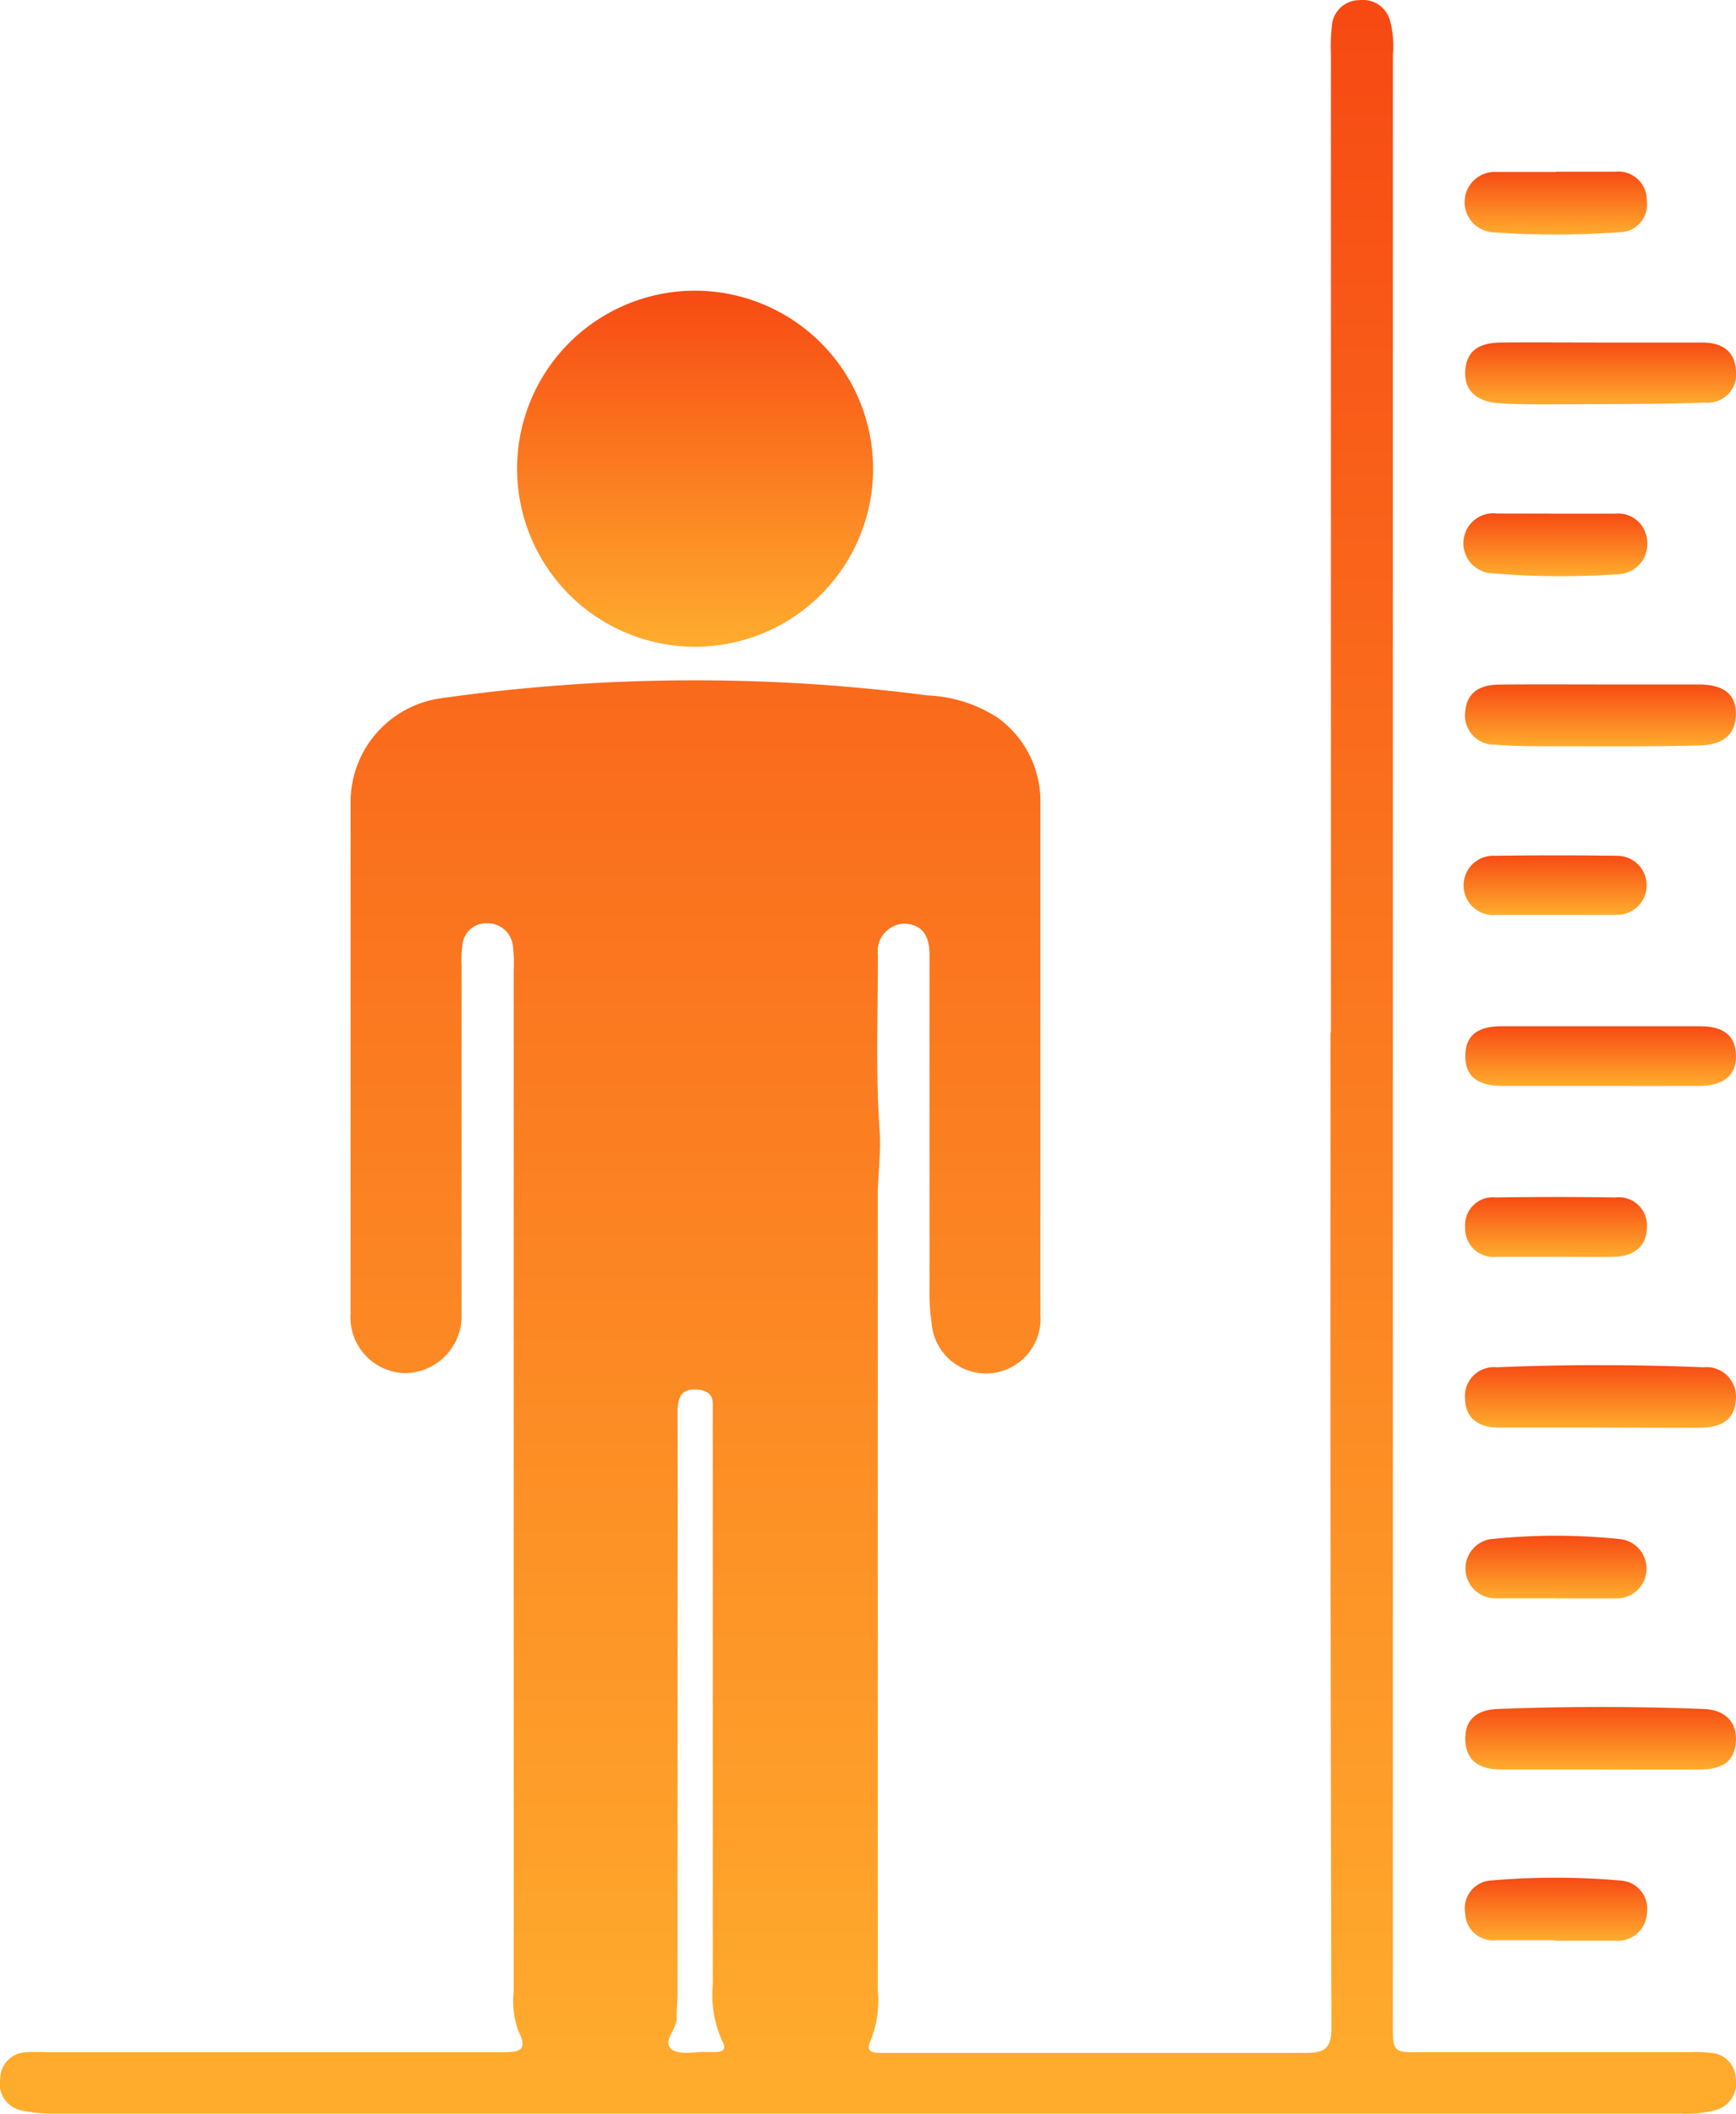 <svg xmlns="http://www.w3.org/2000/svg" xmlns:xlink="http://www.w3.org/1999/xlink" width="13.761" height="16.755" viewBox="0 0 13.761 16.755">
  <defs>
    <linearGradient id="linear-gradient" x1="0.5" y1="-0.757" x2="0.5" y2="1" gradientUnits="objectBoundingBox">
      <stop offset="0" stop-color="#f10000"/>
      <stop offset="1" stop-color="#ffac2d"/>
    </linearGradient>
  </defs>
  <g id="Group_39514" data-name="Group 39514" transform="translate(-93.721 -137.531)">
    <path id="Path_25085" data-name="Path 25085" d="M104.271,145.714q0-3.879,0-7.757a1.487,1.487,0,0,1,.008-.225.219.219,0,0,1,.218-.2.223.223,0,0,1,.244.168.794.794,0,0,1,.021.272q0,7.757,0,15.515c0,.348-.023.308.316.309.677,0,1.355,0,2.032,0a1.239,1.239,0,0,1,.177.006.21.21,0,0,1,.193.2.22.22,0,0,1-.155.252.89.89,0,0,1-.288.029H94.168a1.23,1.23,0,0,1-.272-.024.215.215,0,0,1-.173-.254.211.211,0,0,1,.207-.208,1.7,1.7,0,0,1,.177,0q1.8,0,3.6,0c.133,0,.2-.016.124-.166a.7.7,0,0,1-.038-.318q0-4.04,0-8.08a1.168,1.168,0,0,0-.007-.209.2.2,0,0,0-.2-.175.189.189,0,0,0-.2.178.86.86,0,0,0-.006.161q0,1.3,0,2.6c0,.054,0,.108,0,.161a.452.452,0,0,1-.456.465.443.443,0,0,1-.424-.477q0-2.024,0-4.047a.831.831,0,0,1,.719-.825,14.289,14.289,0,0,1,3.856-.022,1.1,1.1,0,0,1,.546.171.812.812,0,0,1,.347.676q0,2.03,0,4.06a.432.432,0,0,1-.862.069,1.564,1.564,0,0,1-.017-.257q0-1.258,0-2.516c0-.048,0-.1,0-.145,0-.134-.04-.237-.19-.249a.218.218,0,0,0-.219.245c0,.467-.019.935.014,1.4.012.17-.015.343-.015.515q0,3.145,0,6.29a.848.848,0,0,1-.056.4c-.036.072-.008.1.065.1h.081c1.1,0,2.2,0,3.306,0,.151,0,.2-.039.2-.2q-.009-3.338-.007-6.677,0-.6,0-1.209Zm-5.179,5.365q0,1.128,0,2.256c0,.064-.009.129-.007.193,0,.089-.118.186-.039.246.062.048.185.017.281.021h.064c.069,0,.088-.027.054-.089a.884.884,0,0,1-.074-.439q0-2.224,0-4.447c0-.054,0-.107,0-.161,0-.072-.036-.1-.107-.113-.141-.016-.172.054-.172.181C99.094,149.51,99.092,150.295,99.092,151.079Z" transform="translate(0 0)" fill="url(#linear-gradient)"/>
    <path id="Path_25086" data-name="Path 25086" d="M223.617,210.359a1.411,1.411,0,1,1-1.4-1.414A1.413,1.413,0,0,1,223.617,210.359Z" transform="translate(-122.975 -69.11)" fill="url(#linear-gradient)"/>
    <path id="Path_25087" data-name="Path 25087" d="M454.787,305.683c.257,0,.515,0,.772,0,.2,0,.3.074.3.23s-.088.248-.286.253c-.38.011-.761.007-1.141.007-.161,0-.322,0-.481-.013a.231.231,0,0,1-.237-.264c.012-.138.1-.21.269-.212C454.251,305.681,454.519,305.683,454.787,305.683Z" transform="translate(-348.378 -162.727)" fill="url(#linear-gradient)"/>
    <path id="Path_25088" data-name="Path 25088" d="M454.784,473.43c-.263,0-.525,0-.788,0-.176,0-.267-.081-.272-.227a.23.23,0,0,1,.252-.251c.546-.023,1.093-.022,1.639,0a.234.234,0,0,1,.255.264c-.011.143-.1.213-.283.215C455.32,473.432,455.052,473.43,454.784,473.43Z" transform="translate(-348.39 -324.584)" fill="url(#linear-gradient)"/>
    <path id="Path_25089" data-name="Path 25089" d="M454.826,221.675c.263,0,.527,0,.79,0,.17,0,.257.076.268.215a.225.225,0,0,1-.24.261c-.408.014-.817.012-1.225.014-.14,0-.28,0-.419-.009-.184-.016-.272-.111-.261-.26s.1-.219.281-.221C454.289,221.673,454.557,221.675,454.826,221.675Z" transform="translate(-348.403 -81.429)" fill="url(#linear-gradient)"/>
    <path id="Path_25090" data-name="Path 25090" d="M454.825,557.418c-.263,0-.527,0-.79,0-.186,0-.279-.082-.283-.235s.081-.238.259-.245q.814-.031,1.628,0c.182.007.269.111.258.262s-.1.216-.283.218C455.351,557.42,455.088,557.418,454.825,557.418Z" transform="translate(-348.416 -405.862)" fill="url(#linear-gradient)"/>
    <path id="Path_25091" data-name="Path 25091" d="M454.8,390.111c-.258,0-.516,0-.774,0-.2,0-.294-.082-.292-.24s.094-.232.283-.233q.79,0,1.579,0c.19,0,.281.079.284.232s-.092.24-.291.241C455.325,390.112,455.062,390.111,454.8,390.111Z" transform="translate(-348.398 -243.973)" fill="url(#linear-gradient)"/>
    <path id="Path_25092" data-name="Path 25092" d="M454.42,599.33c-.156,0-.312,0-.468,0a.219.219,0,0,1-.24-.21.221.221,0,0,1,.2-.263,6,6,0,0,1,1.03,0,.224.224,0,0,1,.21.258.231.231,0,0,1-.252.219c-.161,0-.323,0-.484,0Z" transform="translate(-348.376 -446.421)" fill="url(#linear-gradient)"/>
    <path id="Path_25093" data-name="Path 25093" d="M454.443,179.678c.156,0,.312,0,.467,0a.226.226,0,0,1,.25.234.219.219,0,0,1-.222.246,6.954,6.954,0,0,1-1,0,.239.239,0,0,1,.035-.478h.467Z" transform="translate(-348.385 -40.786)" fill="url(#linear-gradient)"/>
    <path id="Path_25094" data-name="Path 25094" d="M454.44,263.683c.156,0,.311,0,.467,0a.231.231,0,0,1,.253.216.239.239,0,0,1-.226.264,6.506,6.506,0,0,1-1-.007.238.238,0,1,1,.037-.474Z" transform="translate(-348.382 -122.081)" fill="url(#linear-gradient)"/>
    <path id="Path_25095" data-name="Path 25095" d="M454.46,515.352c-.161,0-.322,0-.483,0a.236.236,0,0,1-.035-.468,4.887,4.887,0,0,1,1.043,0,.236.236,0,0,1-.043.469c-.161,0-.322,0-.483,0Z" transform="translate(-348.411 -365.153)" fill="url(#linear-gradient)"/>
    <path id="Path_25096" data-name="Path 25096" d="M454.449,432.084c-.155,0-.311,0-.466,0a.224.224,0,0,1-.249-.233.22.22,0,0,1,.243-.237q.474-.007.948,0a.223.223,0,0,1,.25.232c0,.146-.091.234-.261.238S454.6,432.084,454.449,432.084Z" transform="translate(-348.399 -284.592)" fill="url(#linear-gradient)"/>
    <path id="Path_25097" data-name="Path 25097" d="M454.455,348.1c-.161,0-.323,0-.484,0a.235.235,0,1,1,0-.469q.484-.007.967,0a.234.234,0,0,1,0,.468C454.778,348.1,454.616,348.1,454.455,348.1Z" transform="translate(-348.398 -203.317)" fill="url(#linear-gradient)"/>
  </g>
</svg>
